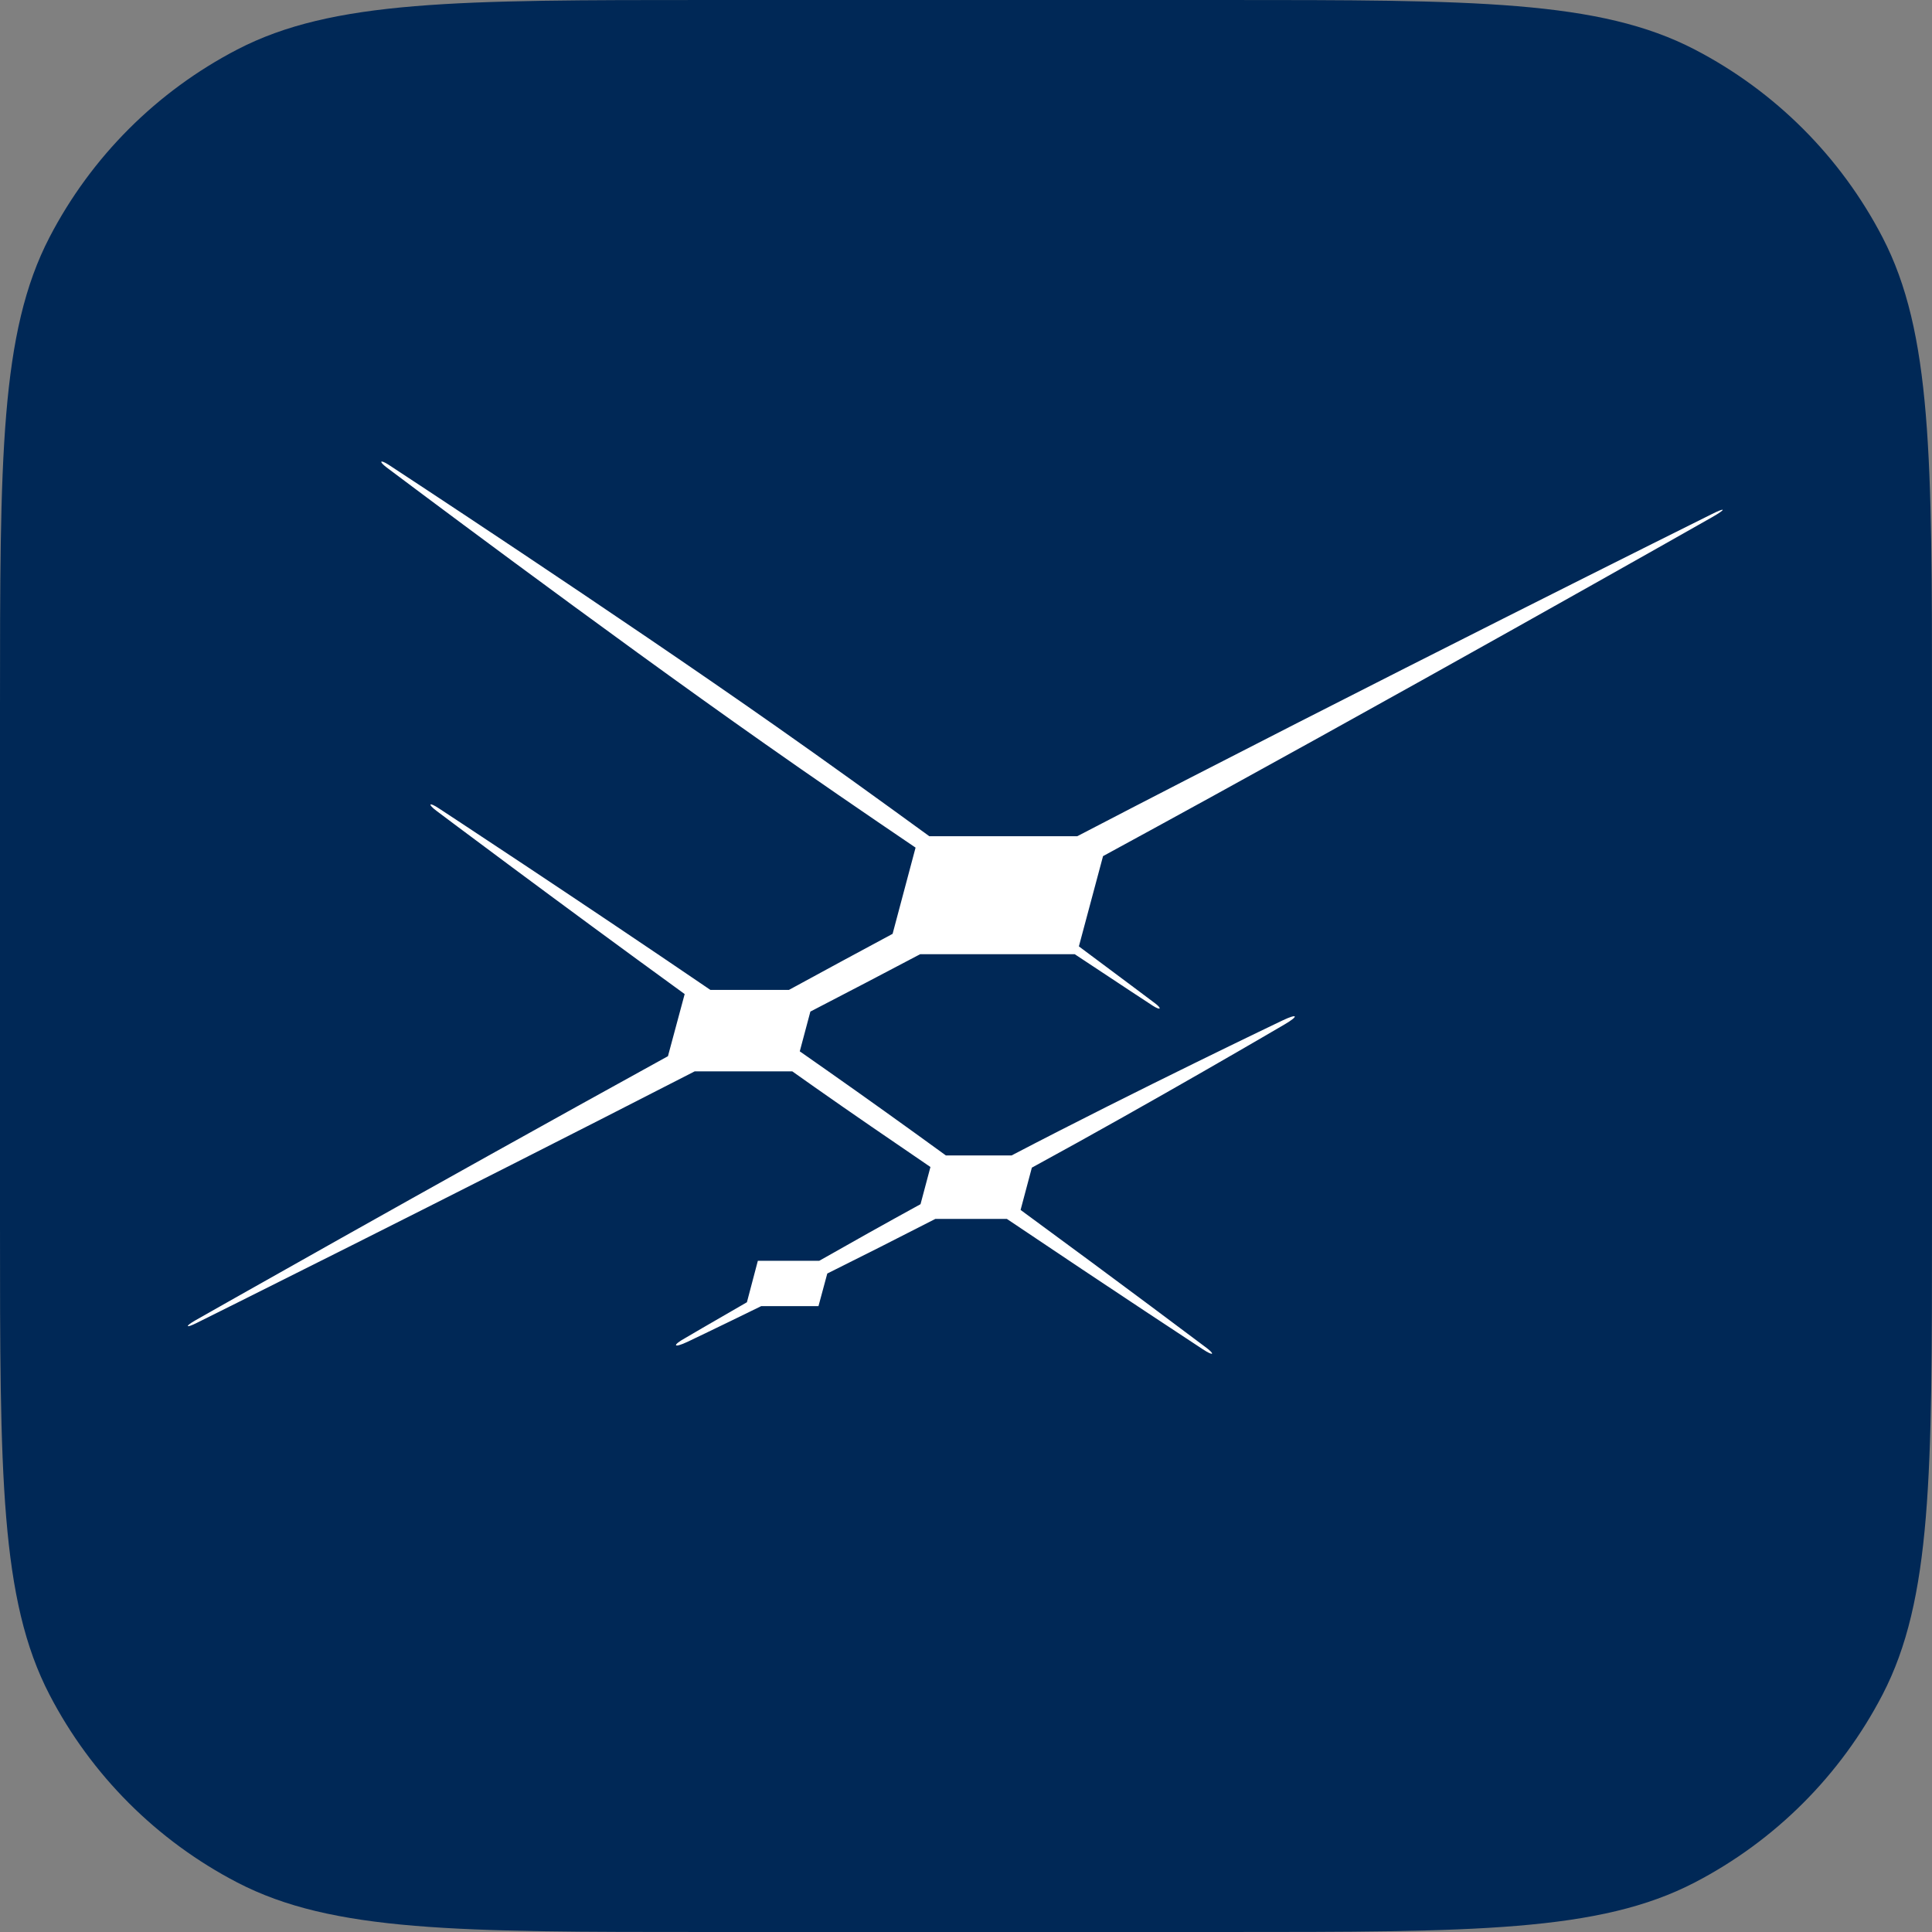 <svg fill="none" height="360" viewBox="0 0 360 360" width="360" xmlns="http://www.w3.org/2000/svg"><rect x="0" y="0" width="360" height="360" fill="#808080" stroke="none"/><path d="m0 132.02c0-46.698 0-70.047 9.232-87.82 7.78-14.977 19.991-27.188 34.968-34.968 17.773-9.232 41.122-9.232 87.82-9.232h95.96c46.698 0 70.047 0 87.82 9.232 14.977 7.78 27.188 19.991 34.968 34.968 9.232 17.773 9.232 41.122 9.232 87.82v95.96c0 46.698 0 70.047-9.232 87.82-7.78 14.977-19.991 27.188-34.968 34.968-17.773 9.232-41.122 9.232-87.82 9.232h-95.96c-46.698 0-70.047 0-87.82-9.232-14.977-7.78-27.188-19.991-34.968-34.968-9.232-17.773-9.232-41.122-9.232-87.82z" fill="#002856"/><path d="m318.804 95.881s-63.898 31.743-118.081 59.94h-27.554c-9.494-6.913-19.434-14.074-28.474-20.417-30.186-21.22-72.291-48.808-72.291-48.808-1.608-1.025-1.865-.646-.352.512 0 0 40.221 30.247 70.432 51.462 8.797 6.194 18.624 12.937 28.119 19.373l-4.28 16.064c-6.328 3.391-12.682 6.834-19.319 10.45h-14.63c-25.391-17.305-50.603-33.833-50.603-33.833-1.832-1.229-2.178-.832-.37.518 0 0 22.346 16.789 46.178 34.088l-3.115 11.575c-45.238 24.918-88.007 49.193-88.007 49.193-2.081 1.18-1.878 1.568.258.479 0 0 45.793-22.752 92.732-46.846h18.182c1.422 1.004 2.821 2.003 4.201 2.967 6.77 4.762 14.186 9.84 21.545 14.854l-1.847 6.931c-6.437 3.531-12.928 7.161-18.867 10.544h-11.445l-2.038 7.728c-6.931 3.983-11.414 6.622-11.414 6.622-2.615 1.441-2.299 2.005.388.731 0 0 5.521-2.627 13.683-6.628h10.677l1.641-6.076c6.385-3.175 13.316-6.676 20.144-10.182h13.313c19.865 13.373 36.517 24.293 36.517 24.293 2.087 1.383 2.381.95.349-.516 0 0-15.4-11.587-34.303-25.446l2.099-7.88c22.665-12.342 47.122-26.708 47.122-26.708 2.69-1.58 2.414-2.062-.386-.734 0 0-27.129 12.952-50.512 25.167h-12.246c-7.507-5.46-15.123-10.908-22.188-15.87-1.659-1.153-3.336-2.339-5.035-3.528l1.975-7.407c7.013-3.628 13.886-7.219 20.453-10.689h28.81c8.754 5.811 14.511 9.576 14.511 9.576 1.519.986 1.832.579.346-.51 0 0-5.566-4.189-14.087-10.526l4.502-16.819c53.148-28.892 113.51-63.167 113.51-63.167 2.73-1.565 2.551-1.89-.243-.479" fill="#fff"/></svg>
